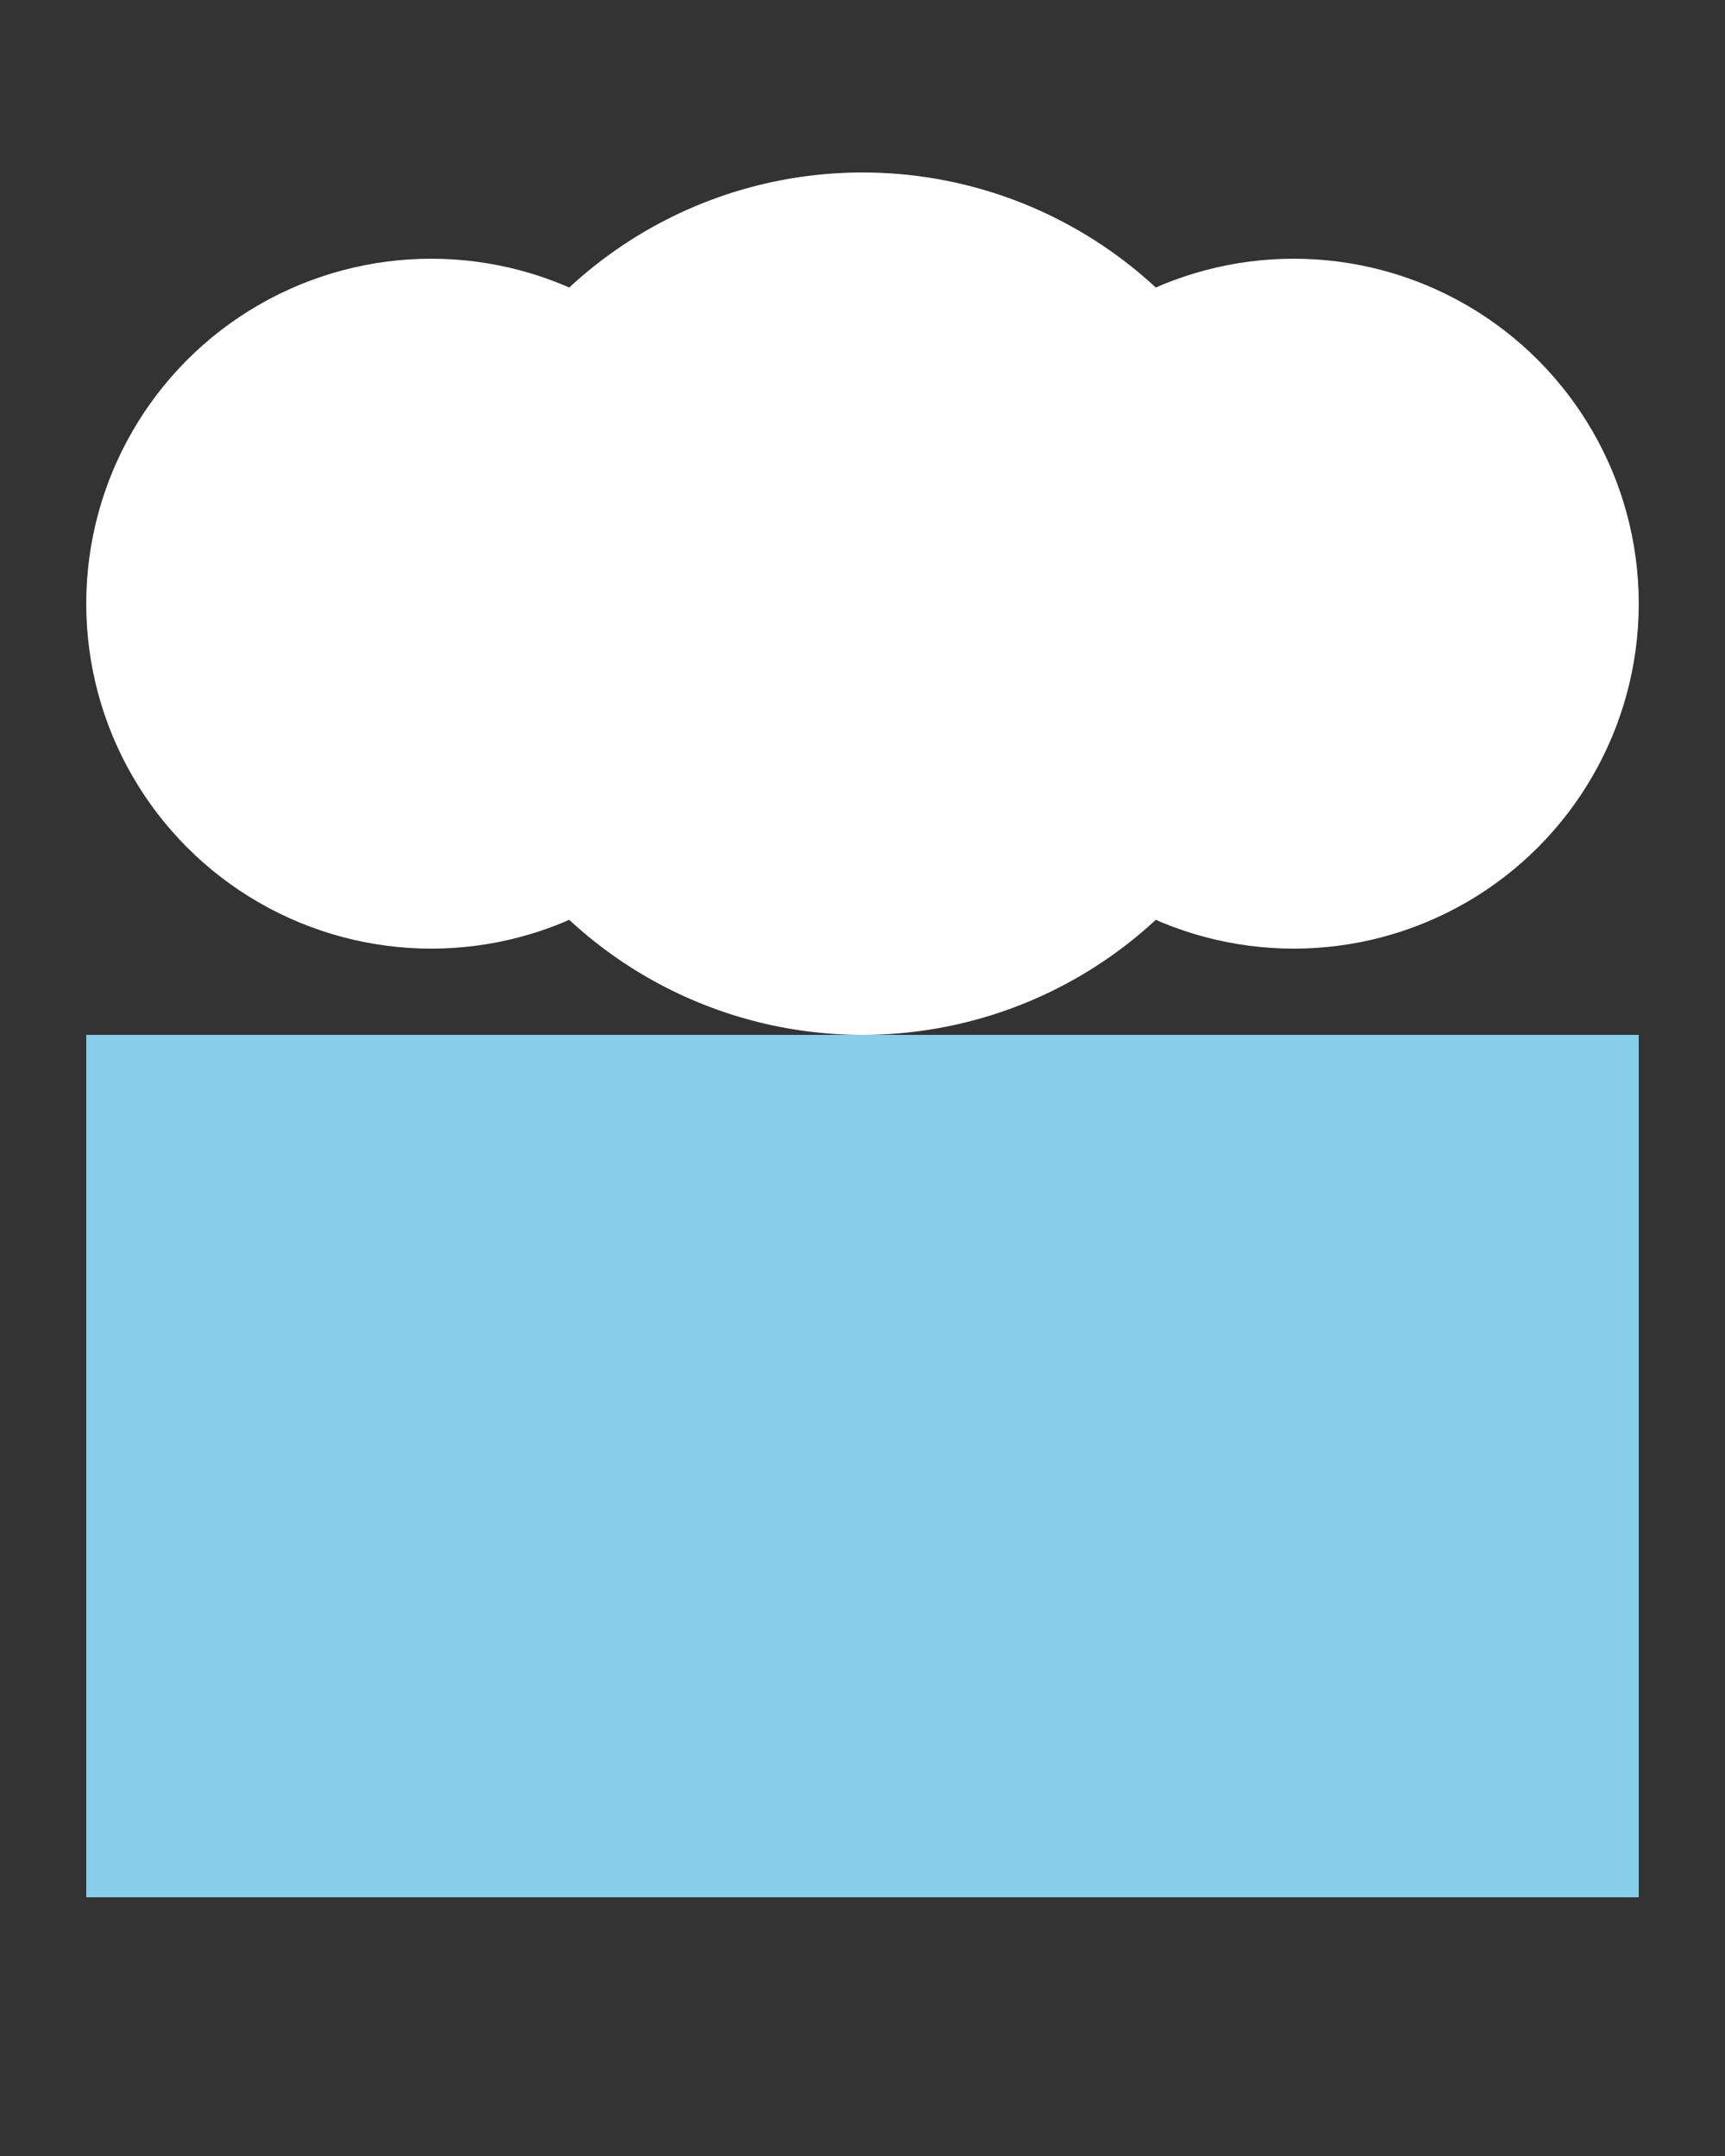 <svg height="250" viewbox="0 0 200 250" width="200" xmlns="http://www.w3.org/2000/svg">
<rect width="100%" height="100%" fill="#333333" stroke="none"/>
<circle cx="100" cy="70" fill="white" r="50"></circle>
<circle cx="150" cy="70" fill="white" r="40"></circle>
<circle cx="50" cy="70" fill="white" r="40"></circle>
<rect fill="skyblue" height="100" width="180" x="10" y="120"></rect>
</svg>